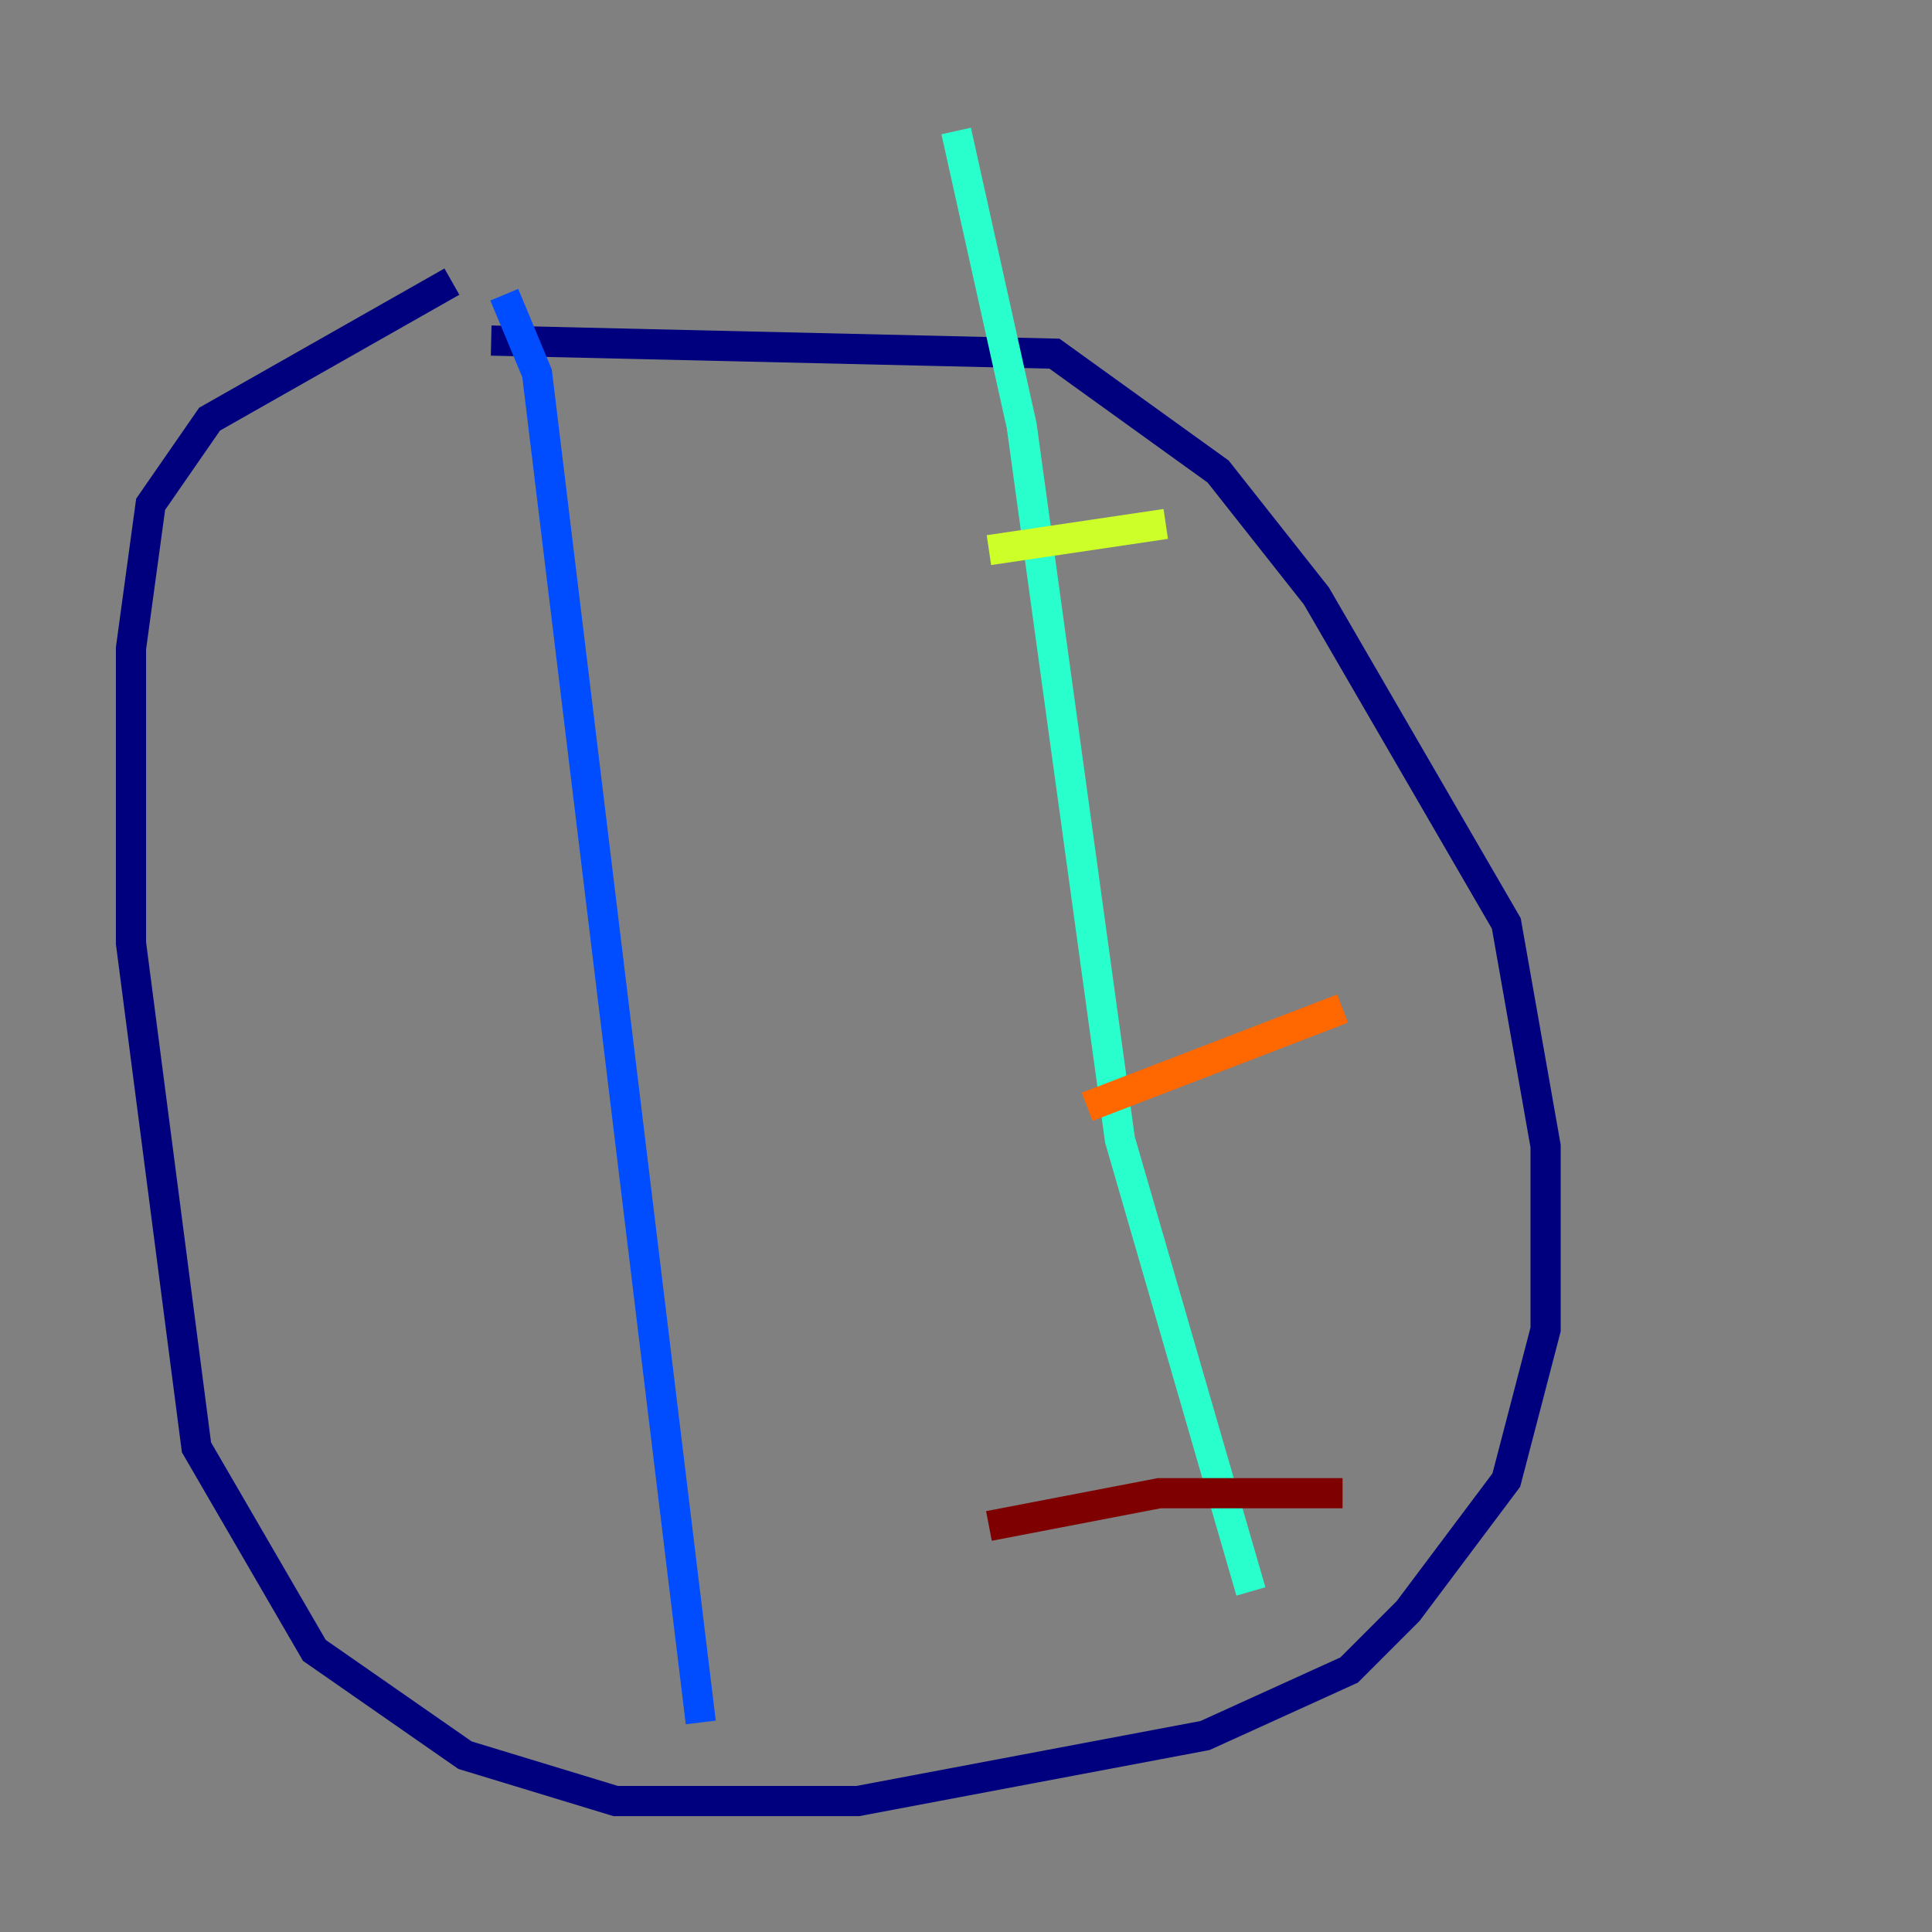 <?xml version="1.0" encoding="utf-8" ?>
<svg baseProfile="tiny" height="128" version="1.2" viewBox="0,0,128,128" width="128" xmlns="http://www.w3.org/2000/svg" xmlns:ev="http://www.w3.org/2001/xml-events" xmlns:xlink="http://www.w3.org/1999/xlink"><rect x="0" y="0" width="128" height="128" fill="#808080" stroke="none"/><defs /><polyline fill="none" points="32.542,22.563 69.858,23.43 80.705,31.241 87.214,39.485 99.797,61.18 102.4,75.932 102.4,88.081 99.797,98.061 93.288,106.739 89.383,110.644 79.837,114.983 56.841,119.322 40.786,119.322 30.807,116.285 20.827,109.342 13.017,95.891 8.678,62.481 8.678,42.956 9.98,33.41 13.885,27.77 29.939,18.658" stroke="#00007f" stroke-width="2" /><polyline fill="none" points="33.41,19.525 35.58,24.732 46.427,114.115" stroke="#004cff" stroke-width="2" /><polyline fill="none" points="63.349,8.678 67.688,28.203 74.197,75.498 82.875,105.437" stroke="#29ffcd" stroke-width="2" /><polyline fill="none" points="77.234,34.712 65.519,36.447" stroke="#cdff29" stroke-width="2" /><polyline fill="none" points="88.949,66.82 72.027,73.329" stroke="#ff6700" stroke-width="2" /><polyline fill="none" points="88.949,98.929 76.8,98.929 65.519,101.098" stroke="#7f0000" stroke-width="2" /></svg>